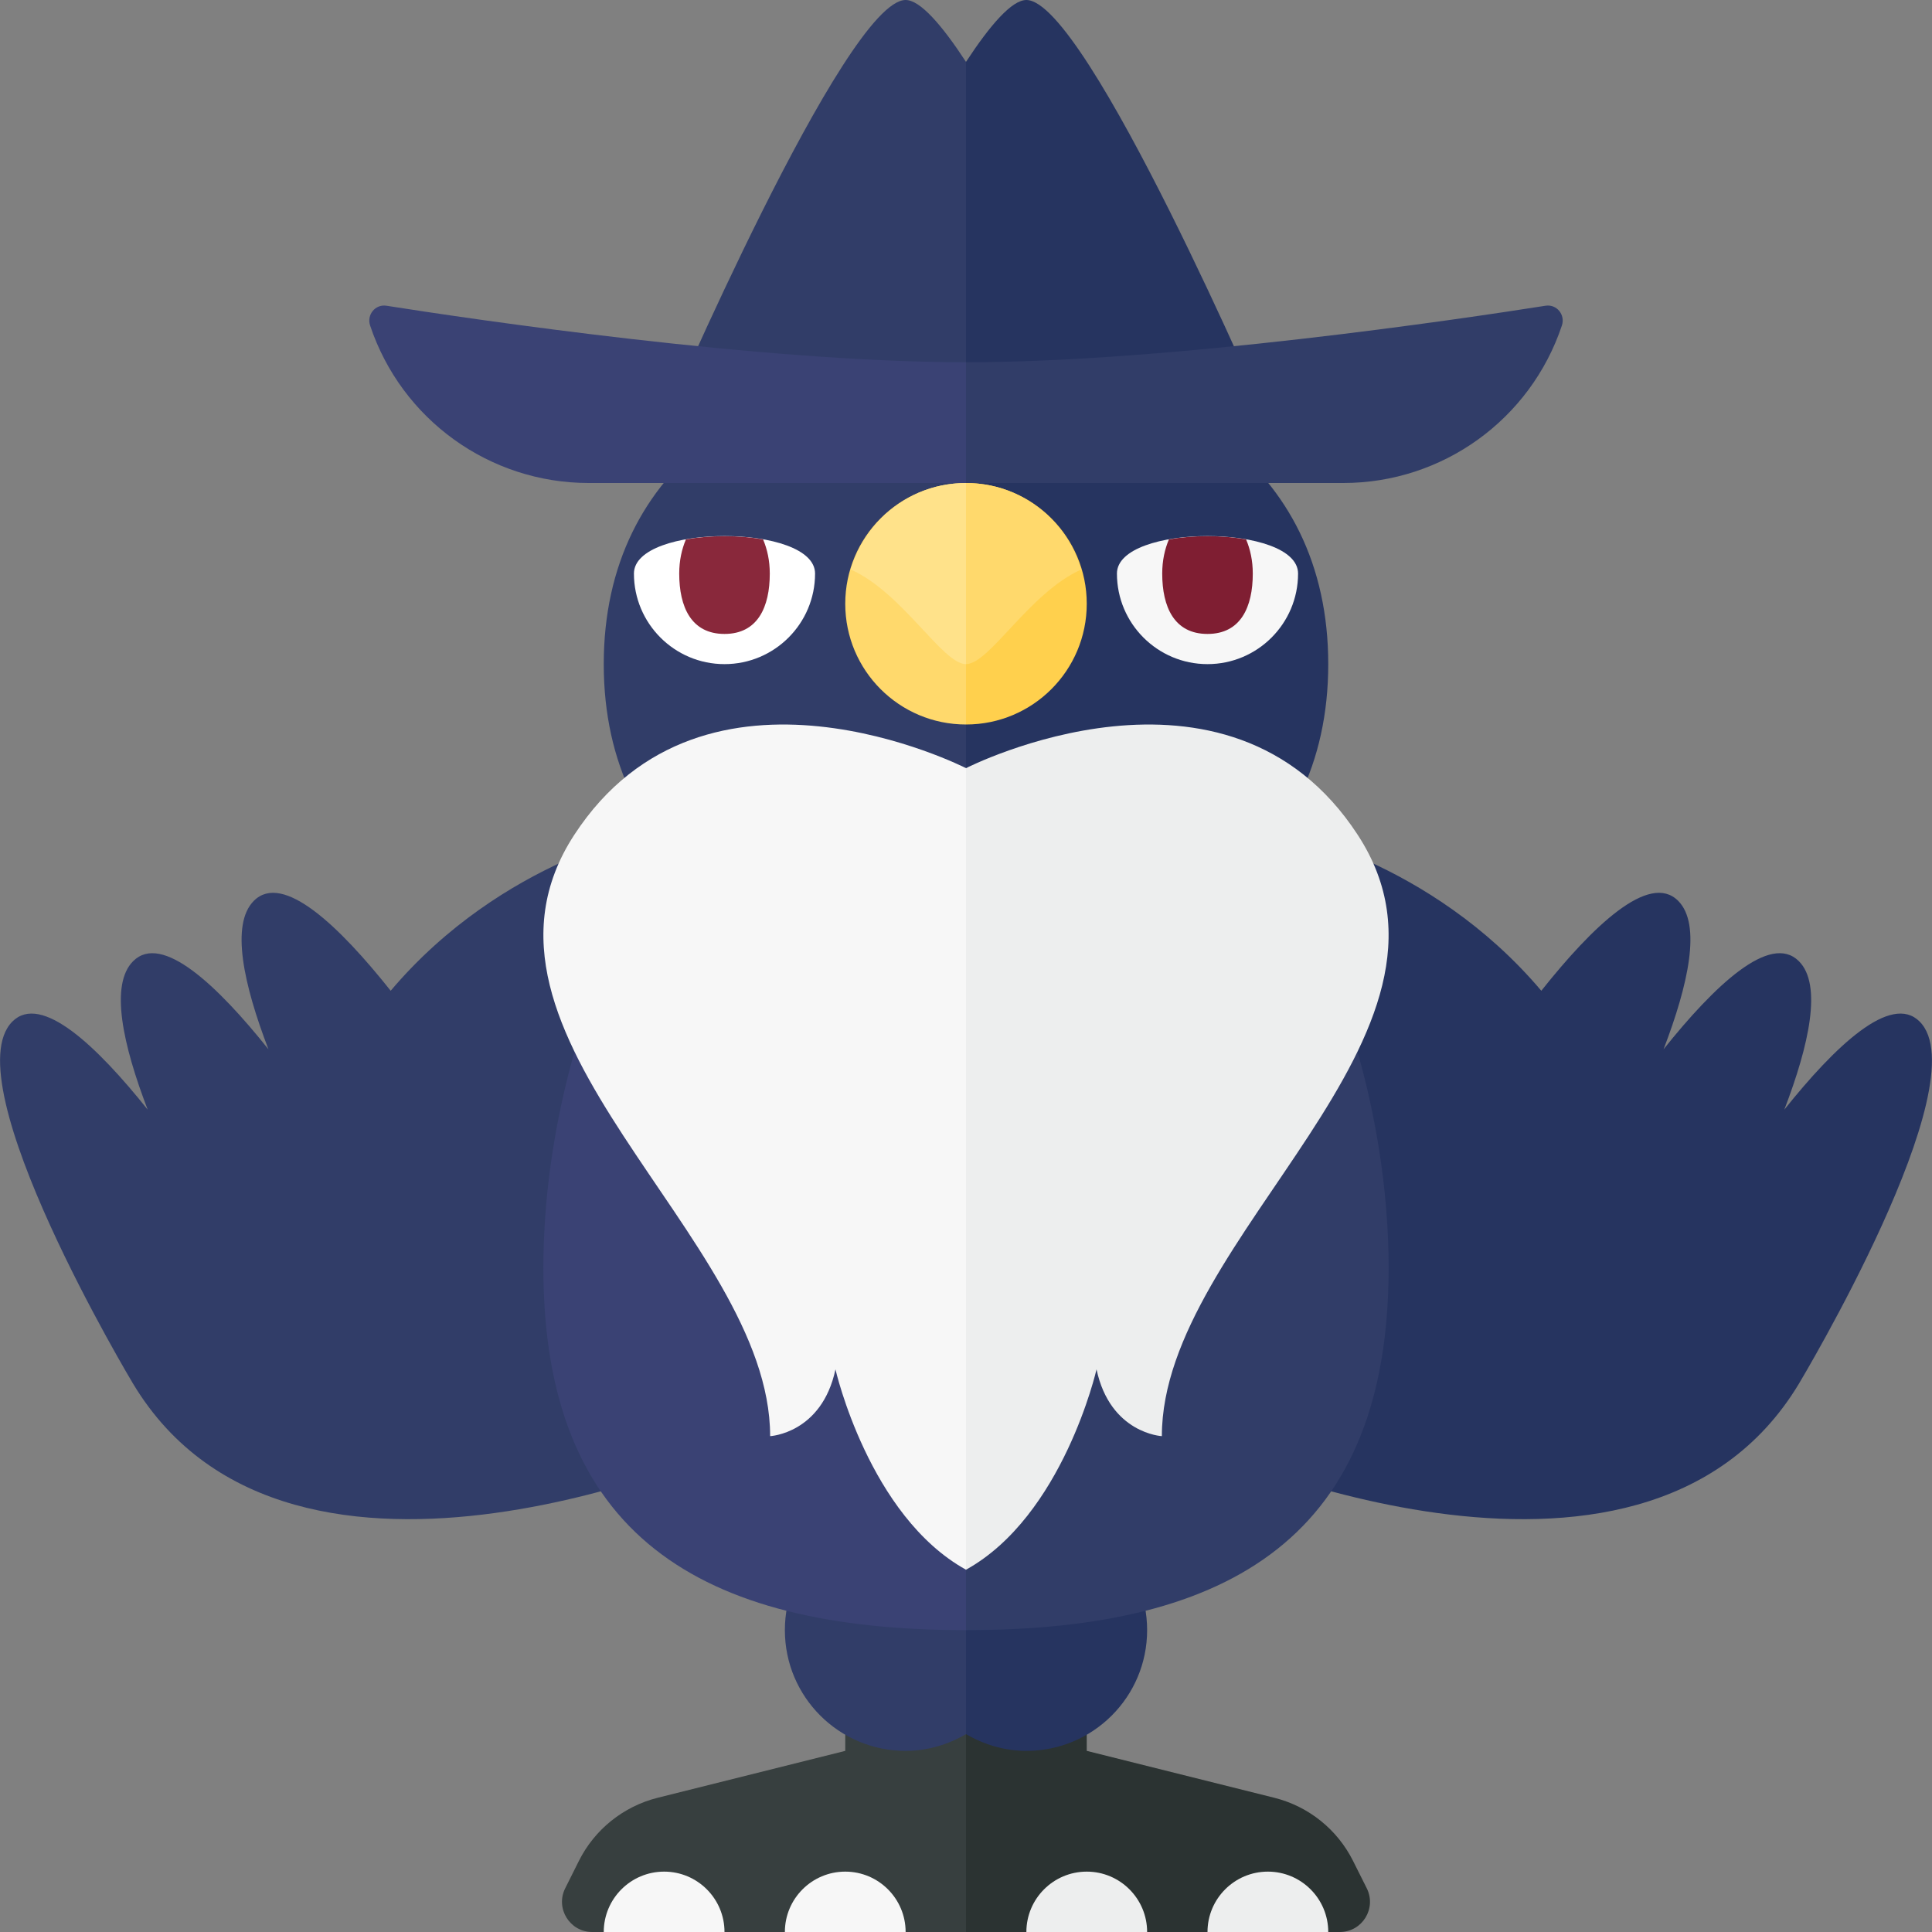 <?xml version="1.0" encoding="utf-8"?>
<!-- Generator: Adobe Illustrator 23.0.1, SVG Export Plug-In . SVG Version: 6.00 Build 0)  -->
<svg version="1.1" xmlns="http://www.w3.org/2000/svg" xmlns:xlink="http://www.w3.org/1999/xlink" x="0px" y="0px" width="32px"
	 height="32px" viewBox="0 0 32 32" enable-background="new 0 0 32 32" xml:space="preserve">
<rect x="0" y="0" width="32" height="32" fill="#808080" stroke="none"/>
<g id="labels">
</g>
<g id="icons">
	<g>
		<path fill="#373F3F" d="M16,27h-2v2l-3.108,0.777c-0.566,0.142-1.043,0.524-1.304,1.046l-0.227,0.454
			C9.196,31.609,9.437,32,9.809,32H16V27z"/>
		<path fill="#2B3332" d="M22.411,30.823c-0.261-0.522-0.737-0.904-1.304-1.046L18,29v-2h-2v5h6.191
			c0.372,0,0.613-0.391,0.447-0.724L22.411,30.823z"/>
		<path fill="#313D68" d="M16,25.277C15.705,25.106,15.366,25,15,25c-1.105,0-2,0.895-2,2c0,1.105,0.895,2,2,2
			c0.366,0,0.705-0.106,1-0.277V25.277z"/>
		<path fill="#263460" d="M16,25.277C16.295,25.106,16.634,25,17,25c1.105,0,2,0.895,2,2c0,1.105-0.895,2-2,2
			c-0.366,0-0.705-0.106-1-0.277V25.277z"/>
		<path fill="#313D68" d="M10.816,13.763c0,0-2.489,0.453-4.345,2.647c-0.848-1.067-1.787-1.97-2.266-1.49
			c-0.39,0.39-0.17,1.387,0.241,2.459c-0.841-1.053-1.766-1.934-2.241-1.459c-0.39,0.39-0.17,1.387,0.241,2.459
			c-0.841-1.053-1.766-1.934-2.241-1.459c-1,1,2,6,2,6c2.635,4.375,10,1,10,1L10.816,13.763z"/>
		<path fill="#263460" d="M21.184,13.763c0,0,2.489,0.453,4.345,2.647c0.848-1.067,1.787-1.97,2.266-1.49
			c0.39,0.39,0.17,1.387-0.241,2.459c0.841-1.053,1.766-1.934,2.241-1.459c0.39,0.39,0.17,1.387-0.241,2.459
			c0.841-1.053,1.766-1.934,2.241-1.459c1,1-2,6-2,6c-2.635,4.375-10,1-10,1L21.184,13.763z"/>
		<path fill="#313D68" d="M16,1.025C15.598,0.411,15.24,0,15,0c-1,0-4,7-4,7h2h3V1.025z"/>
		<path fill="#3A4274" d="M16,11c-4.418,0-7,5.582-7,10s2.582,6,7,6V11z"/>
		<path fill="#313D68" d="M23,21c0-4.418-2.582-10-7-10v16C20.418,27,23,25.418,23,21z"/>
		<path fill="#263460" d="M19,7h2c0,0-3-7-4-7c-0.24,0-0.598,0.411-1,1.025V7H19z"/>
		<path fill="#F7F7F7" d="M12,32h-2c0-0.552,0.448-1,1-1S12,31.448,12,32z"/>
		<path fill="#F7F7F7" d="M15,32h-2c0-0.552,0.448-1,1-1S15,31.448,15,32z"/>
		<path fill="#EDEEEE" d="M19,32h-2c0-0.552,0.448-1,1-1S19,31.448,19,32z"/>
		<path fill="#EDEEEE" d="M22,32h-2c0-0.552,0.448-1,1-1S22,31.448,22,32z"/>
		<path fill="#313D68" d="M16,6c-3.314,0-6,1.686-6,5c0,3.314,2.686,5,6,5V6z"/>
		<path fill="#263460" d="M22,11c0-3.314-2.686-5-6-5v10C19.314,16,22,14.314,22,11z"/>
		<path fill="#FFD04D" d="M18,10c0-1.105-0.895-2-2-2v4C17.105,12,18,11.105,18,10z"/>
		<path fill="#FFD96C" d="M16,8c-1.105,0-2,0.895-2,2c0,1.105,0.895,2,2,2V8z"/>
		<path fill="#F7F7F7" d="M16,12.723c0,0-4.326-2.213-6.489,1.106s3.245,6.639,3.245,9.958c0,0,0.855-0.043,1.082-1.106
			c0,0,0.554,2.429,2.163,3.319V12.723z"/>
		<path fill="#EDEEEE" d="M16,12.723c0,0,4.326-2.213,6.489,1.106s-3.245,6.639-3.245,9.958c0,0-0.855-0.043-1.082-1.106
			c0,0-0.554,2.429-2.163,3.319V12.723z"/>
		<path fill="#FFD96C" d="M17.908,9.433C17.663,8.606,16.906,8,16,8v3C16.389,11,17.05,9.817,17.908,9.433z"/>
		<path fill="#FFE28A" d="M14.092,9.433C14.337,8.606,15.094,8,16,8v3C15.611,11,14.95,9.817,14.092,9.433z"/>
		<path fill="#FFFFFF" d="M13.5,9.5c0,0.828-0.672,1.5-1.5,1.5s-1.5-0.672-1.5-1.5S13.5,8.672,13.5,9.5z"/>
		<path fill="#89283B" d="M11.361,8.934C11.292,9.097,11.25,9.285,11.25,9.5c0,0.552,0.198,1,0.75,1s0.75-0.448,0.75-1
			c0-0.215-0.042-0.403-0.111-0.566C12.237,8.863,11.763,8.863,11.361,8.934z"/>
		<path fill="#F7F7F7" d="M21.5,9.5c0,0.828-0.672,1.5-1.5,1.5s-1.5-0.672-1.5-1.5S21.5,8.672,21.5,9.5z"/>
		<path fill="#7F1E32" d="M19.361,8.934C19.292,9.097,19.25,9.285,19.25,9.5c0,0.552,0.198,1,0.75,1s0.75-0.448,0.75-1
			c0-0.215-0.042-0.403-0.111-0.566C20.237,8.863,19.763,8.863,19.361,8.934z"/>
		<path fill="#3A4274" d="M16,6c-3.381,0-8.191-0.714-9.599-0.936C6.216,5.035,6.071,5.213,6.13,5.391C6.65,6.949,8.108,8,9.75,8H16
			V6z"/>
		<path fill="#313D68" d="M22.25,8c1.642,0,3.1-1.051,3.62-2.609c0.059-0.178-0.086-0.356-0.271-0.327C24.191,5.286,19.381,6,16,6v2
			H22.25z"/>
	</g>
</g>
</svg>

